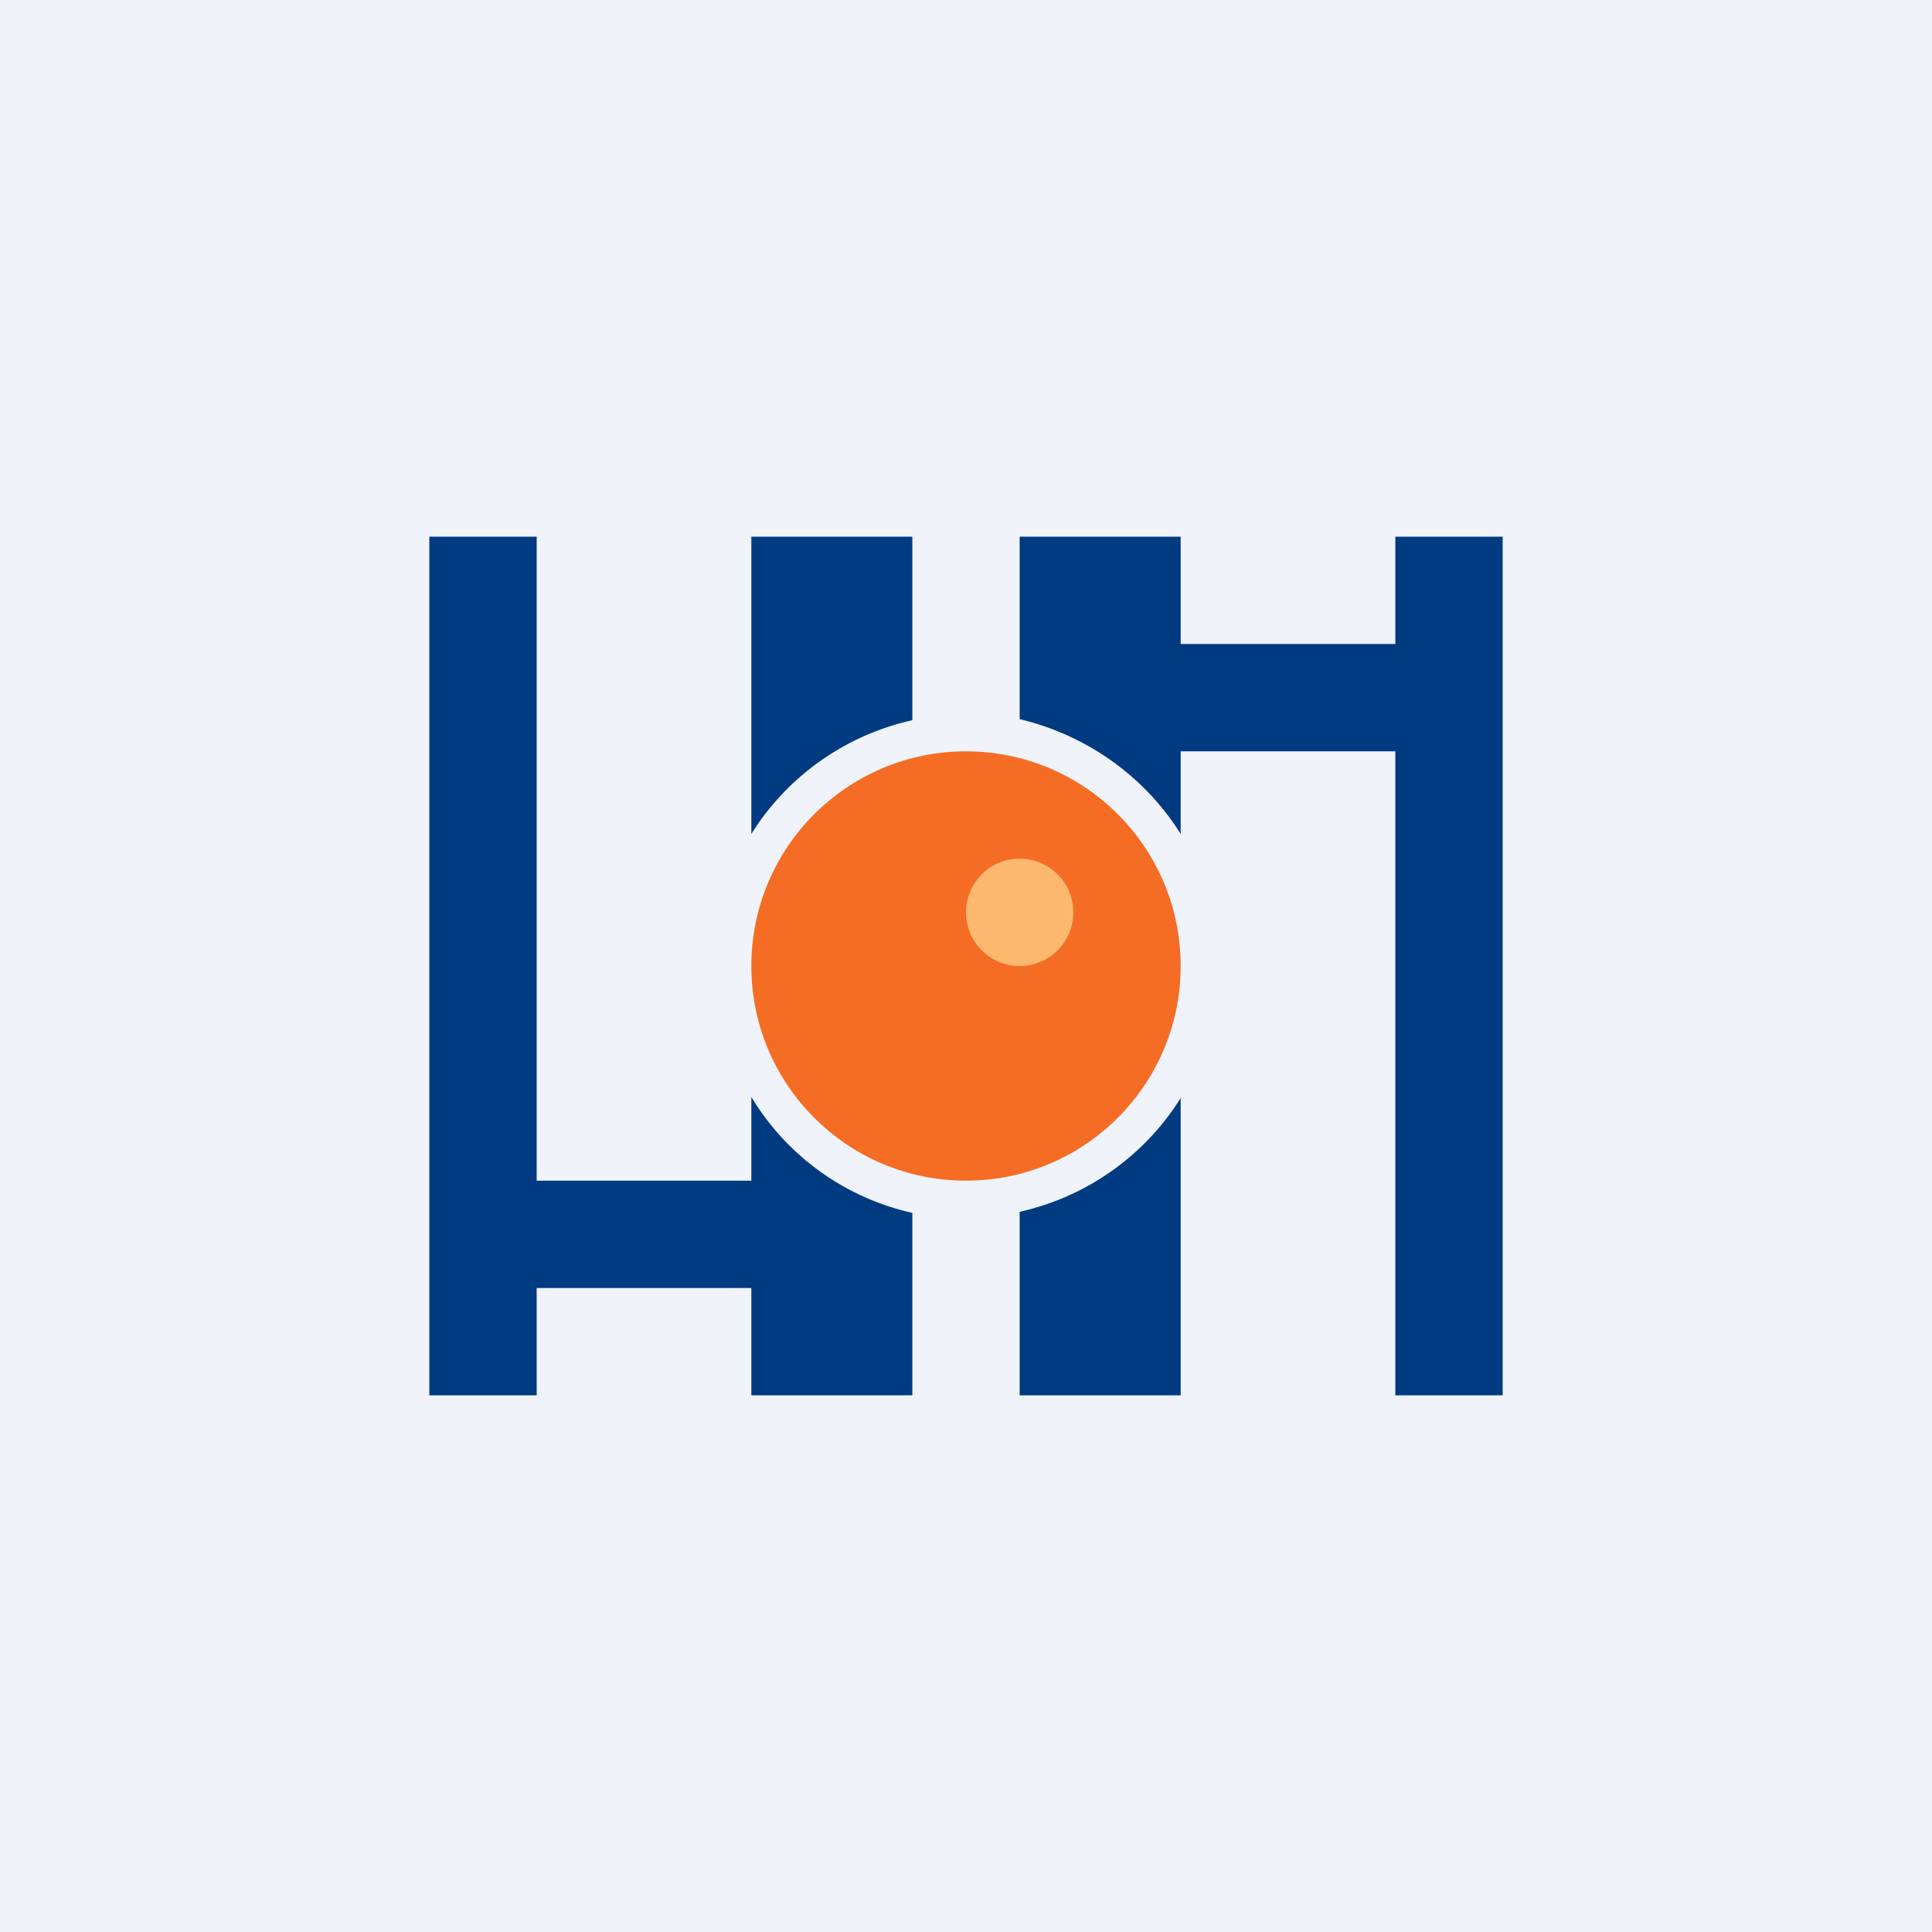 <!-- by TradingView --><svg width="18" height="18" viewBox="0 0 18 18" xmlns="http://www.w3.org/2000/svg"><path fill="#F0F3FA" d="M0 0h18v18H0z"/><path d="M5 5H4v8h1v-1h2v1h1.5v-1.7A2.35 2.35 0 0 1 7 10.22V11H5V5Zm2 2.77c.33-.53.87-.92 1.5-1.06V5H7v2.77ZM13 13h1V5h-1v1h-2V5H9.5v1.7c.63.15 1.17.54 1.5 1.07V7h2v6Zm-2-2.77c-.33.53-.87.92-1.5 1.06V13H11v-2.77Z" fill="#003A80"/><circle cx="9" cy="9" r="2" fill="#F56D25"/><circle cx="9.5" cy="8.5" r=".5" fill="#FDB86F"/></svg>